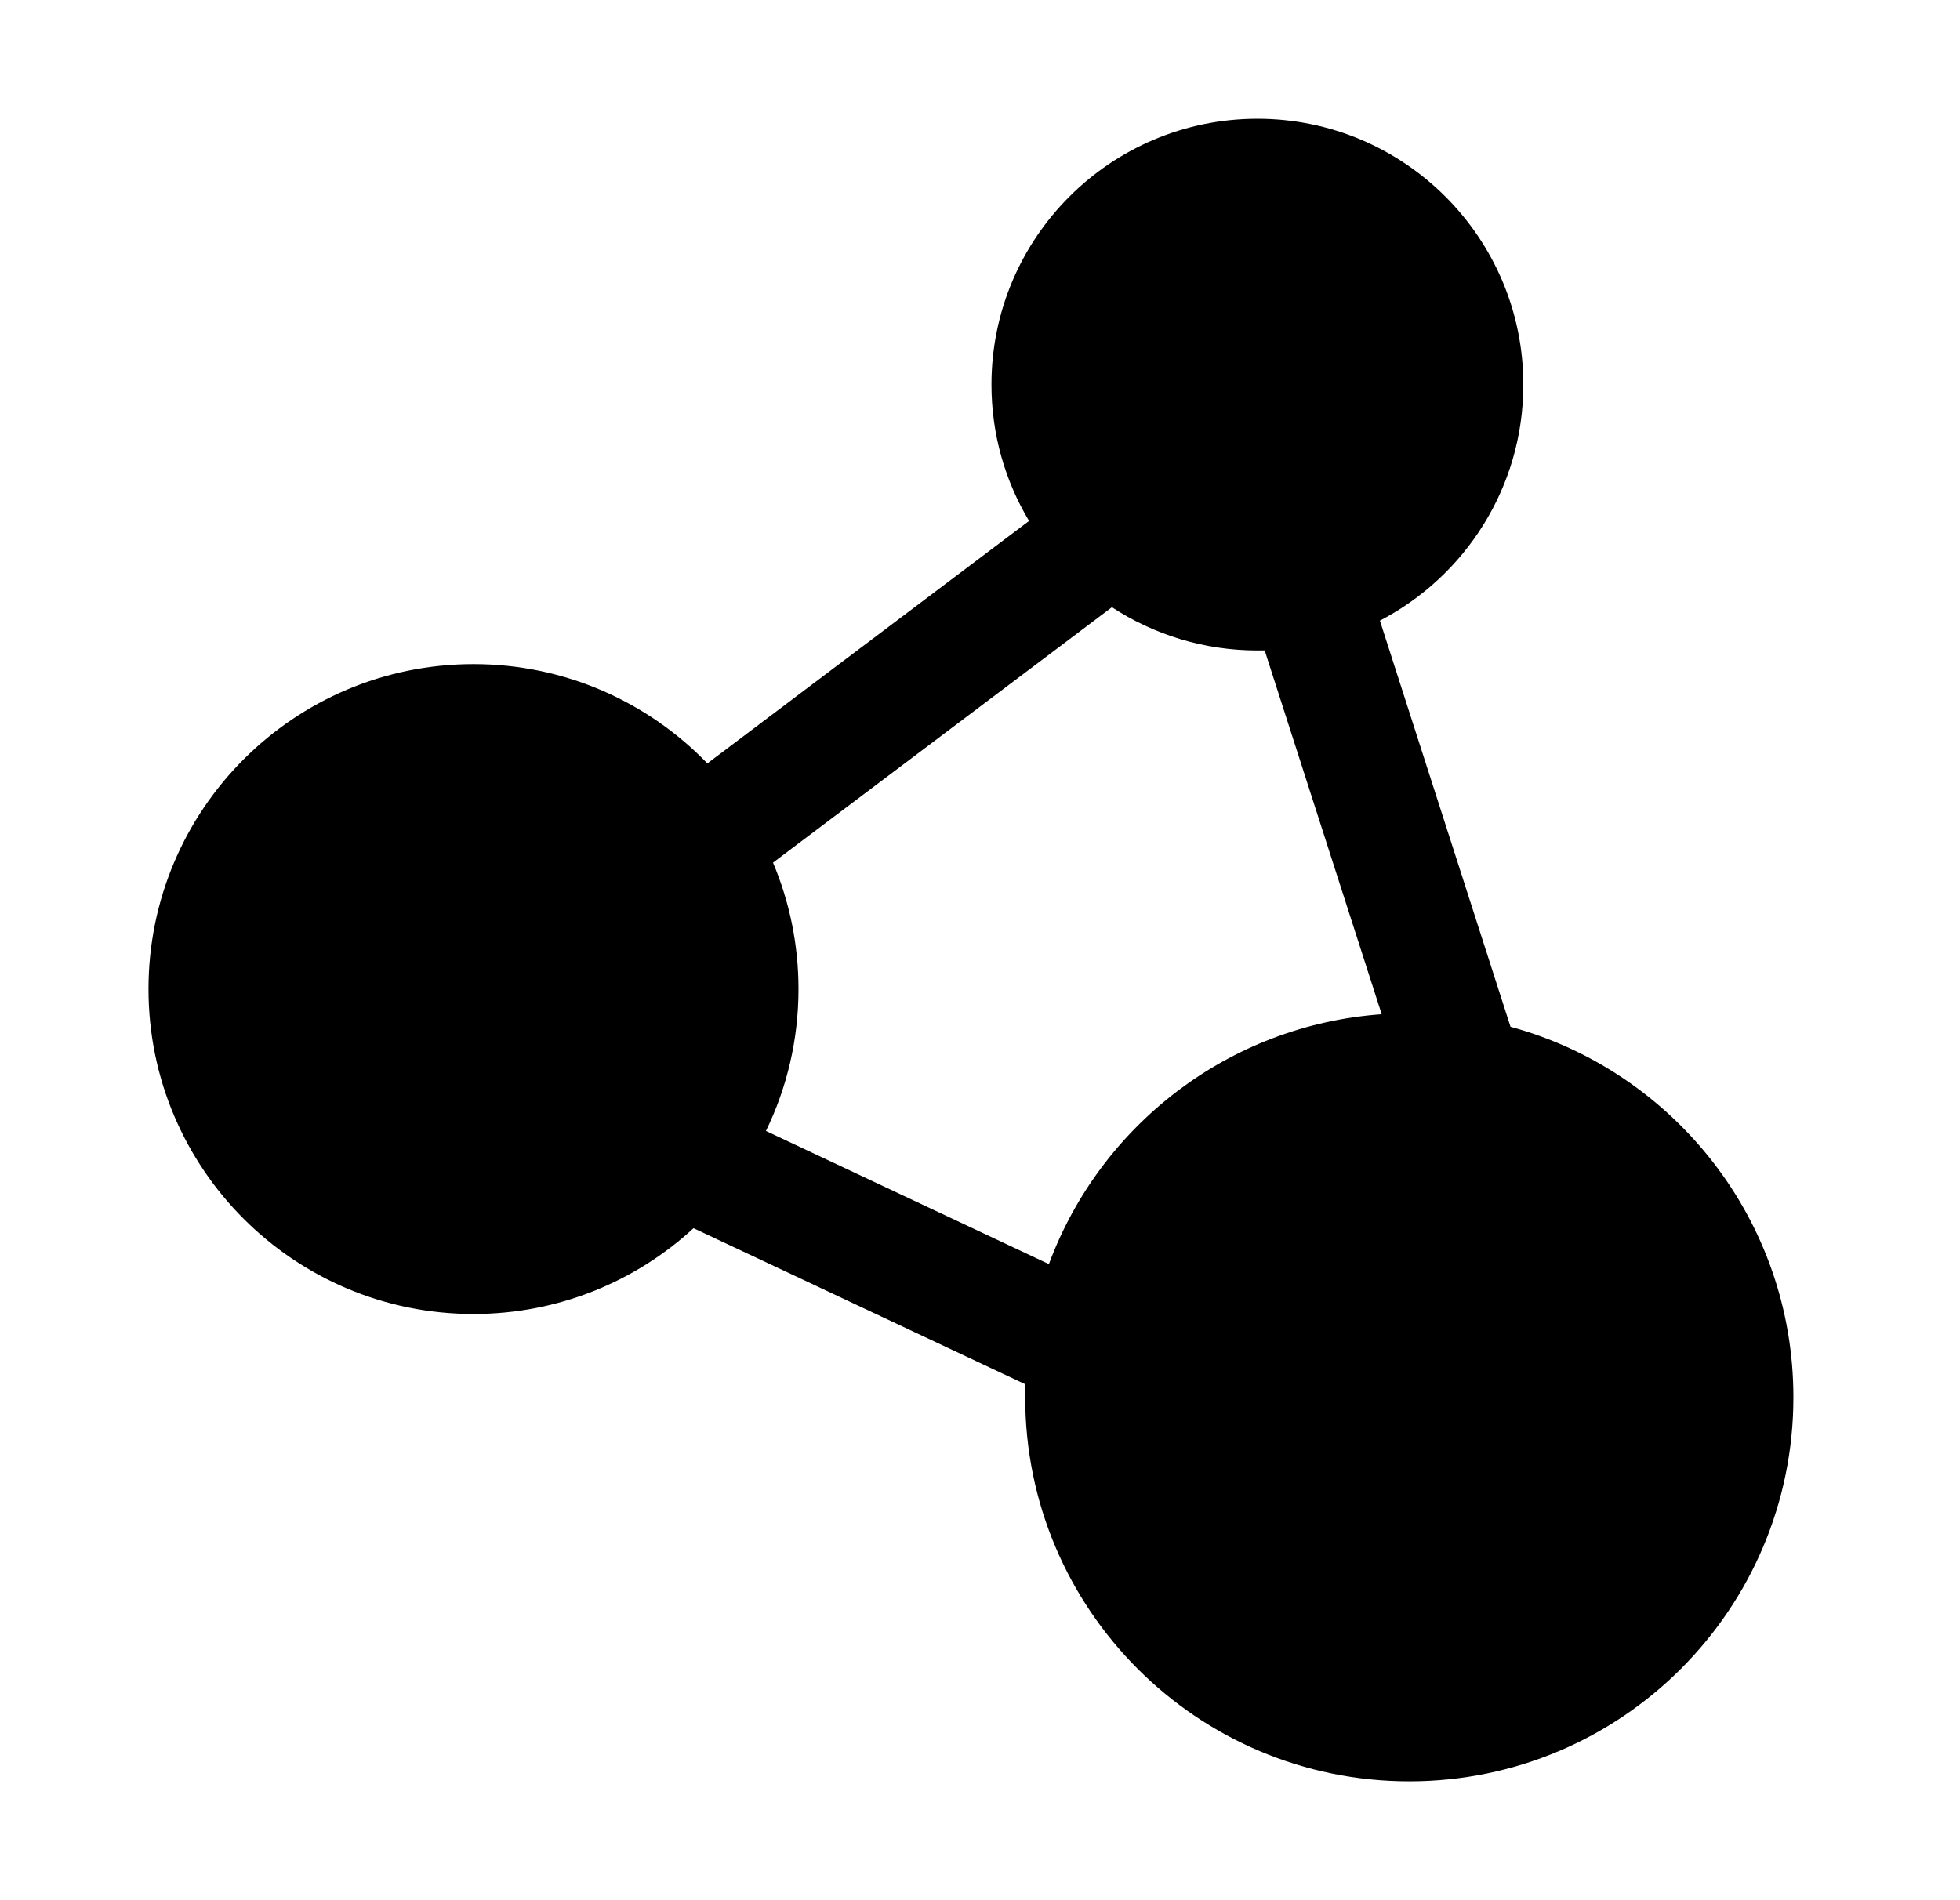 <?xml version="1.0" encoding="utf-8"?>
<!--
  Copyright 2023-2025 Solace Systems. All rights reserved.

  Licensed under the Apache License, Version 2.0 (the "License");
  you may not use this file except in compliance with the License.
  You may obtain a copy of the License at

      http://www.apache.org/licenses/LICENSE-2.0

  Unless required by applicable law or agreed to in writing, software
  distributed under the License is distributed on an "AS IS" BASIS,
  WITHOUT WARRANTIES OR CONDITIONS OF ANY KIND, either express or implied.
  See the License for the specific language governing permissions and
  limitations under the License.
-->
<svg width="33" height="32" viewBox="0 0 33 32" fill="none" xmlns="http://www.w3.org/2000/svg">
<path fill-rule="evenodd" clip-rule="evenodd" d="M25.648 6.477C25.648 8.206 24.668 9.706 23.233 10.452L25.432 17.291C28.177 18.038 30.195 20.549 30.195 23.531C30.195 27.103 27.299 29.998 23.728 29.998C20.156 29.998 17.261 27.103 17.261 23.531C17.261 23.458 17.262 23.385 17.264 23.312L11.677 20.683C10.703 21.58 9.401 22.128 7.972 22.128C4.95 22.128 2.5 19.678 2.5 16.656C2.5 13.634 4.95 11.184 7.972 11.184C9.518 11.184 10.914 11.825 11.91 12.856L17.326 8.773C16.924 8.101 16.693 7.316 16.693 6.477C16.693 4.005 18.698 2 21.171 2C23.643 2 25.648 4.005 25.648 6.477ZM12.896 19.046C13.247 18.324 13.444 17.513 13.444 16.656C13.444 15.901 13.291 15.181 13.015 14.527L18.721 10.226C19.425 10.686 20.266 10.954 21.171 10.954C21.212 10.954 21.252 10.954 21.293 10.953L23.263 17.08C20.683 17.264 18.521 18.96 17.66 21.288L12.896 19.046Z" fill="black"/>
</svg>
